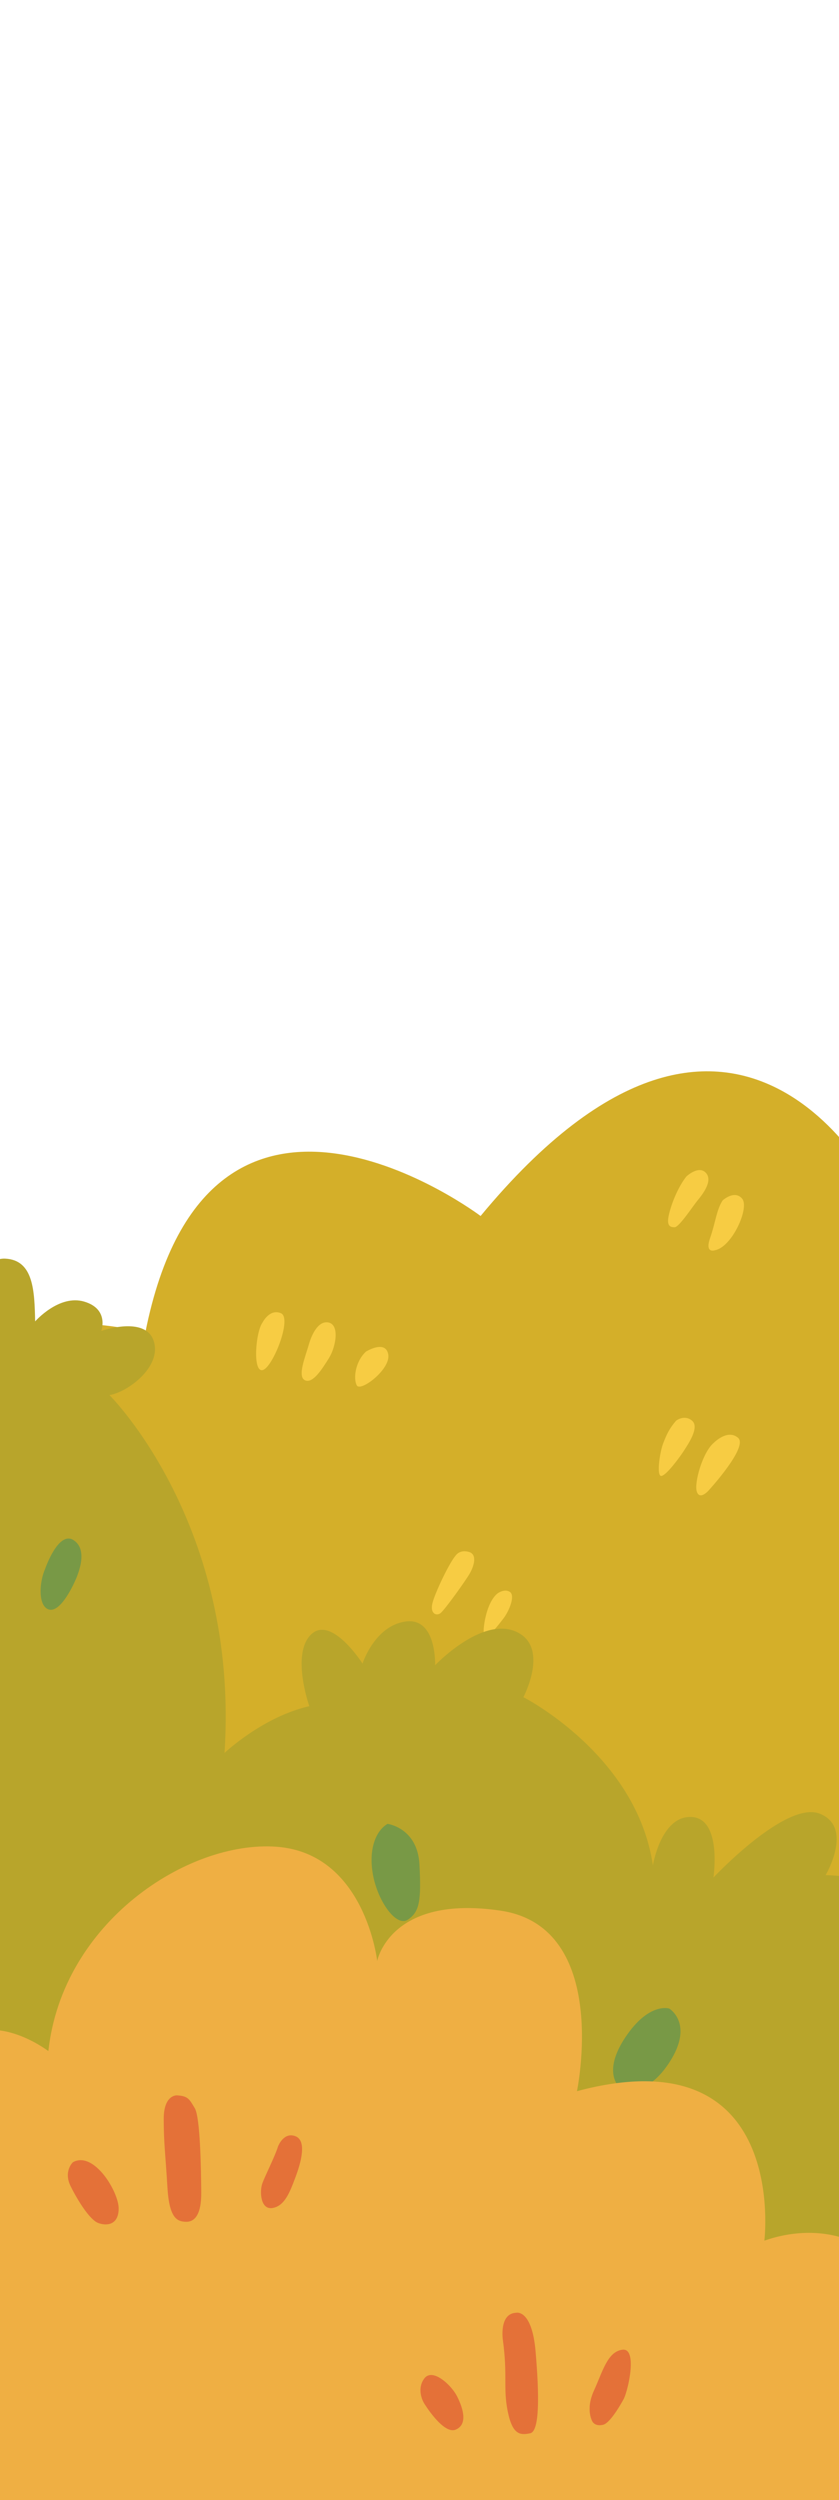 <svg xmlns="http://www.w3.org/2000/svg" viewBox="0 0 1920 5716.46"><defs><style>.cls-1{fill:#d4af29;}.cls-2{fill:#f7cc43;}.cls-3{fill:#b8a52b;}.cls-4{fill:#789946;}.cls-5{fill:#efaf43;}.cls-6{fill:#e47138;}</style></defs><g id="Layer_41" data-name="Layer 41"><path class="cls-1" d="M2707.44,2592.47s-363.9-310.77-691,147.21c0,0-320.3-679.2-916.64,40.69,0,0-621.15-468.55-767.3,266.91,0,0-678.89-193.3-678.89,584.59,0,0-311.15-80.15-495,339.44s179.15,720.78,212.16,770.55H2707.44Z"/><path class="cls-2" d="M600.8,3023.91s16.26-32.52,42.28-21.14-19.2,125.16-42.28,130S585,3045.56,600.8,3023.91Z"/><path class="cls-2" d="M707.37,3072.26s13.77-51.89,42.36-48.72,19.07,56.13,3.18,81.55-37.07,59.31-55.07,50.84S698.9,3101.92,707.37,3072.26Z"/><path class="cls-2" d="M837.64,3090.33s44.48-27.6,50.83,6.29-63.54,86.84-72,71S813.28,3112.63,837.64,3090.33Z"/><path class="cls-2" d="M1043.86,3555.4s8.84-12.63,29.06-7,11.36,32.85,2.52,48.64-58.11,84.64-67.58,91.58-24,.64-18.32-22.74S1028.7,3571.82,1043.86,3555.4Z"/><path class="cls-2" d="M1138.84,3643.24s15.68-11.76,28.1-3.26-1.31,42.48-14,59.47-34.31,43.79-42.16,43.14-3.26-39.87,6.54-66S1138.84,3643.24,1138.84,3643.24Z"/><path class="cls-2" d="M1547.13,3248.45s19-15,36.65,0-9.16,53.66-18.32,68.05-41.23,58.24-52.35,58.24-3.28-54.31,4.58-74.6S1531.43,3266.77,1547.13,3248.45Z"/><path class="cls-2" d="M1633.72,3298.78s31.11-32,55.31-11.24-67.51,120.55-67.51,120.55-19.78,22.69-26.77,2.91S1608.1,3319.78,1633.72,3298.78Z"/><path class="cls-2" d="M1570.73,2690s28-26.51,44.74-8.19-8,49.4-19.12,62.94-42.22,61.35-52.58,61.35-18.32-3.19-13.54-26.29S1549.89,2716.47,1570.73,2690Z"/><path class="cls-2" d="M1653.71,2744.71s27.09-24.78,44.62-4-23.11,110.78-62.15,117.95c0,0-23.9,8.76-11.15-27.89S1639.37,2767,1653.71,2744.71Z"/><path class="cls-3" d="M-2038.84,3866.32c-3.59-59.91,20.75-110.75,60.88-128.52,29.31-13,58.9-6,79.73,1.79,140.22,52.58,113.93,157.75,113.93,157.75s330.1,230.78,479.09,455.72c0,0,563.81-1498.63,1221.11-1343.8,0,0,30.37-134.55,95.89-131.43s67.09,74.89,68.65,143.53c0,0,54.61-62.4,112.33-45.24s39,67.08,39,67.08,101.41-35.88,120.13,23.41-60.85,117-101.41,123.25c0,0,297.71,295.11,263.29,818.3,0,0,87.12-82.65,194.08-107,0,0-42.36-119.67,4.24-164.15s117.55,66.72,117.55,66.72,27.6-86.56,98.78-96.18,67.32,100,67.32,100,105.8-111.57,184.67-77,17.31,150,17.31,150,259.44,131.77,296.38,384.81c0,0,18.47-114.51,88.65-110.82s49.87,138.52,49.87,138.52,166.22-177.31,243.8-145.91,12.93,140.37,12.93,140.37,455.59-2.58,530.78,510.52c0,0,66.35-261,150.39-380.4,0,0-144.23-20-124.85-106.16s129.23-56,129.23-56-47.38-40.93-28-112,112-15.08,116.31,6.46c0,0-2.92-110.65,51.69-135.61s88.93,6.24,95.17,110.78c0,0,332.88-225.19,653.5,39.78,0,0,14.7-101.57,69.63-103.06s65.33,43.06,59.39,108.38c0,0,147-1.48,148.47,44.54s-47.51,86.12-118.78,126.2c0,0,134.46,144.88,188.1,431.83s-37.55,414.4-37.55,414.4H-1978.68c10.33-200.57,12.81-420.92,2.15-658C-1987.33,4289.15-2010,4067.29-2038.84,3866.32Z"/><path class="cls-4" d="M103.63,3586.26s30.13-87.06,64.73-64.73,10,79.24,2.24,96S136,3687.83,111.44,3680,89.37,3618.16,103.63,3586.26Z"/><path class="cls-4" d="M886.89,4170.23s68.6,8.85,73,92.94,0,108.43-26.56,126.14-68.6-42.05-79.66-101.8S860.34,4185.72,886.89,4170.23Z"/><path class="cls-4" d="M1531.54,4592.54s57.93,34.76,0,123.59-113.93,56-113.93,56-40.55-32.83,13.52-113.93S1531.54,4592.54,1531.54,4592.54Z"/><path class="cls-4" d="M1014,4999.42s60.1-4,68.11,54.09,2,74.13-14,82.15-44.08,0-62.11-52.09S994,5015.45,1014,4999.42Z"/><path class="cls-5" d="M1936.24,5745.1s198.13-186.41,162.21-406.15-210.9-264.51-349.26-215.67c0,0,57.88-472-428.85-341.82,0,0,78.38-375.37-175-412.8s-282.14,115.16-282.14,115.16-27.61-246.51-230.52-261.27-489.81,172.63-522,467.28c0,0-119.7-92.08-207.17-23s-50.64,202.57-50.64,202.57-177.07-36.71-212.28,114,93.89,342.43,93.89,342.43S-624.85,5381-408,5738.73Z"/><path class="cls-6" d="M166.7,4944s-22,20.71-5,54.89,43.94,76.64,62.92,83.89,46.95,5.18,46.95-33.14S214.64,4917,166.7,4944Z"/><path class="cls-6" d="M404.9,4791s-30.23-2-30.23,53.87,4.28,85.05,8.5,156.66,22.76,77.64,41.56,78.54S461,5067,460.55,5012.86s-2.24-171.38-14.78-192.43S430.28,4792.51,404.9,4791Z"/><path class="cls-6" d="M636.31,4907.69s12.61-33.59,39.64-23.32,12.61,61,0,94.42-24.33,65.12-52.26,69.79-29.73-38.26-23.42-56S629.1,4931,636.31,4907.69Z"/><path class="cls-6" d="M970.48,5495s-18.65-29.63,0-56,62.55,14.26,75.72,40.6,25.24,63.64-3.29,75.72S970.48,5495,970.48,5495Z"/><path class="cls-6" d="M1181.35,5288.1s36-9,44.34,88.86,9.7,182.23-12.47,186.74S1173,5568.22,1162,5514s0-81.33-11.09-162.65C1150.87,5351.36,1141.17,5289.61,1181.35,5288.1Z"/><path class="cls-6" d="M1427.8,5484.32c11-23.54,30.77-116.17-3.41-111.72s-44.88,49-65.18,93.52-3.2,71.25-3.2,71.25,6,11.32,24.28,6.84S1427.8,5484.32,1427.8,5484.32Z"/></g></svg>